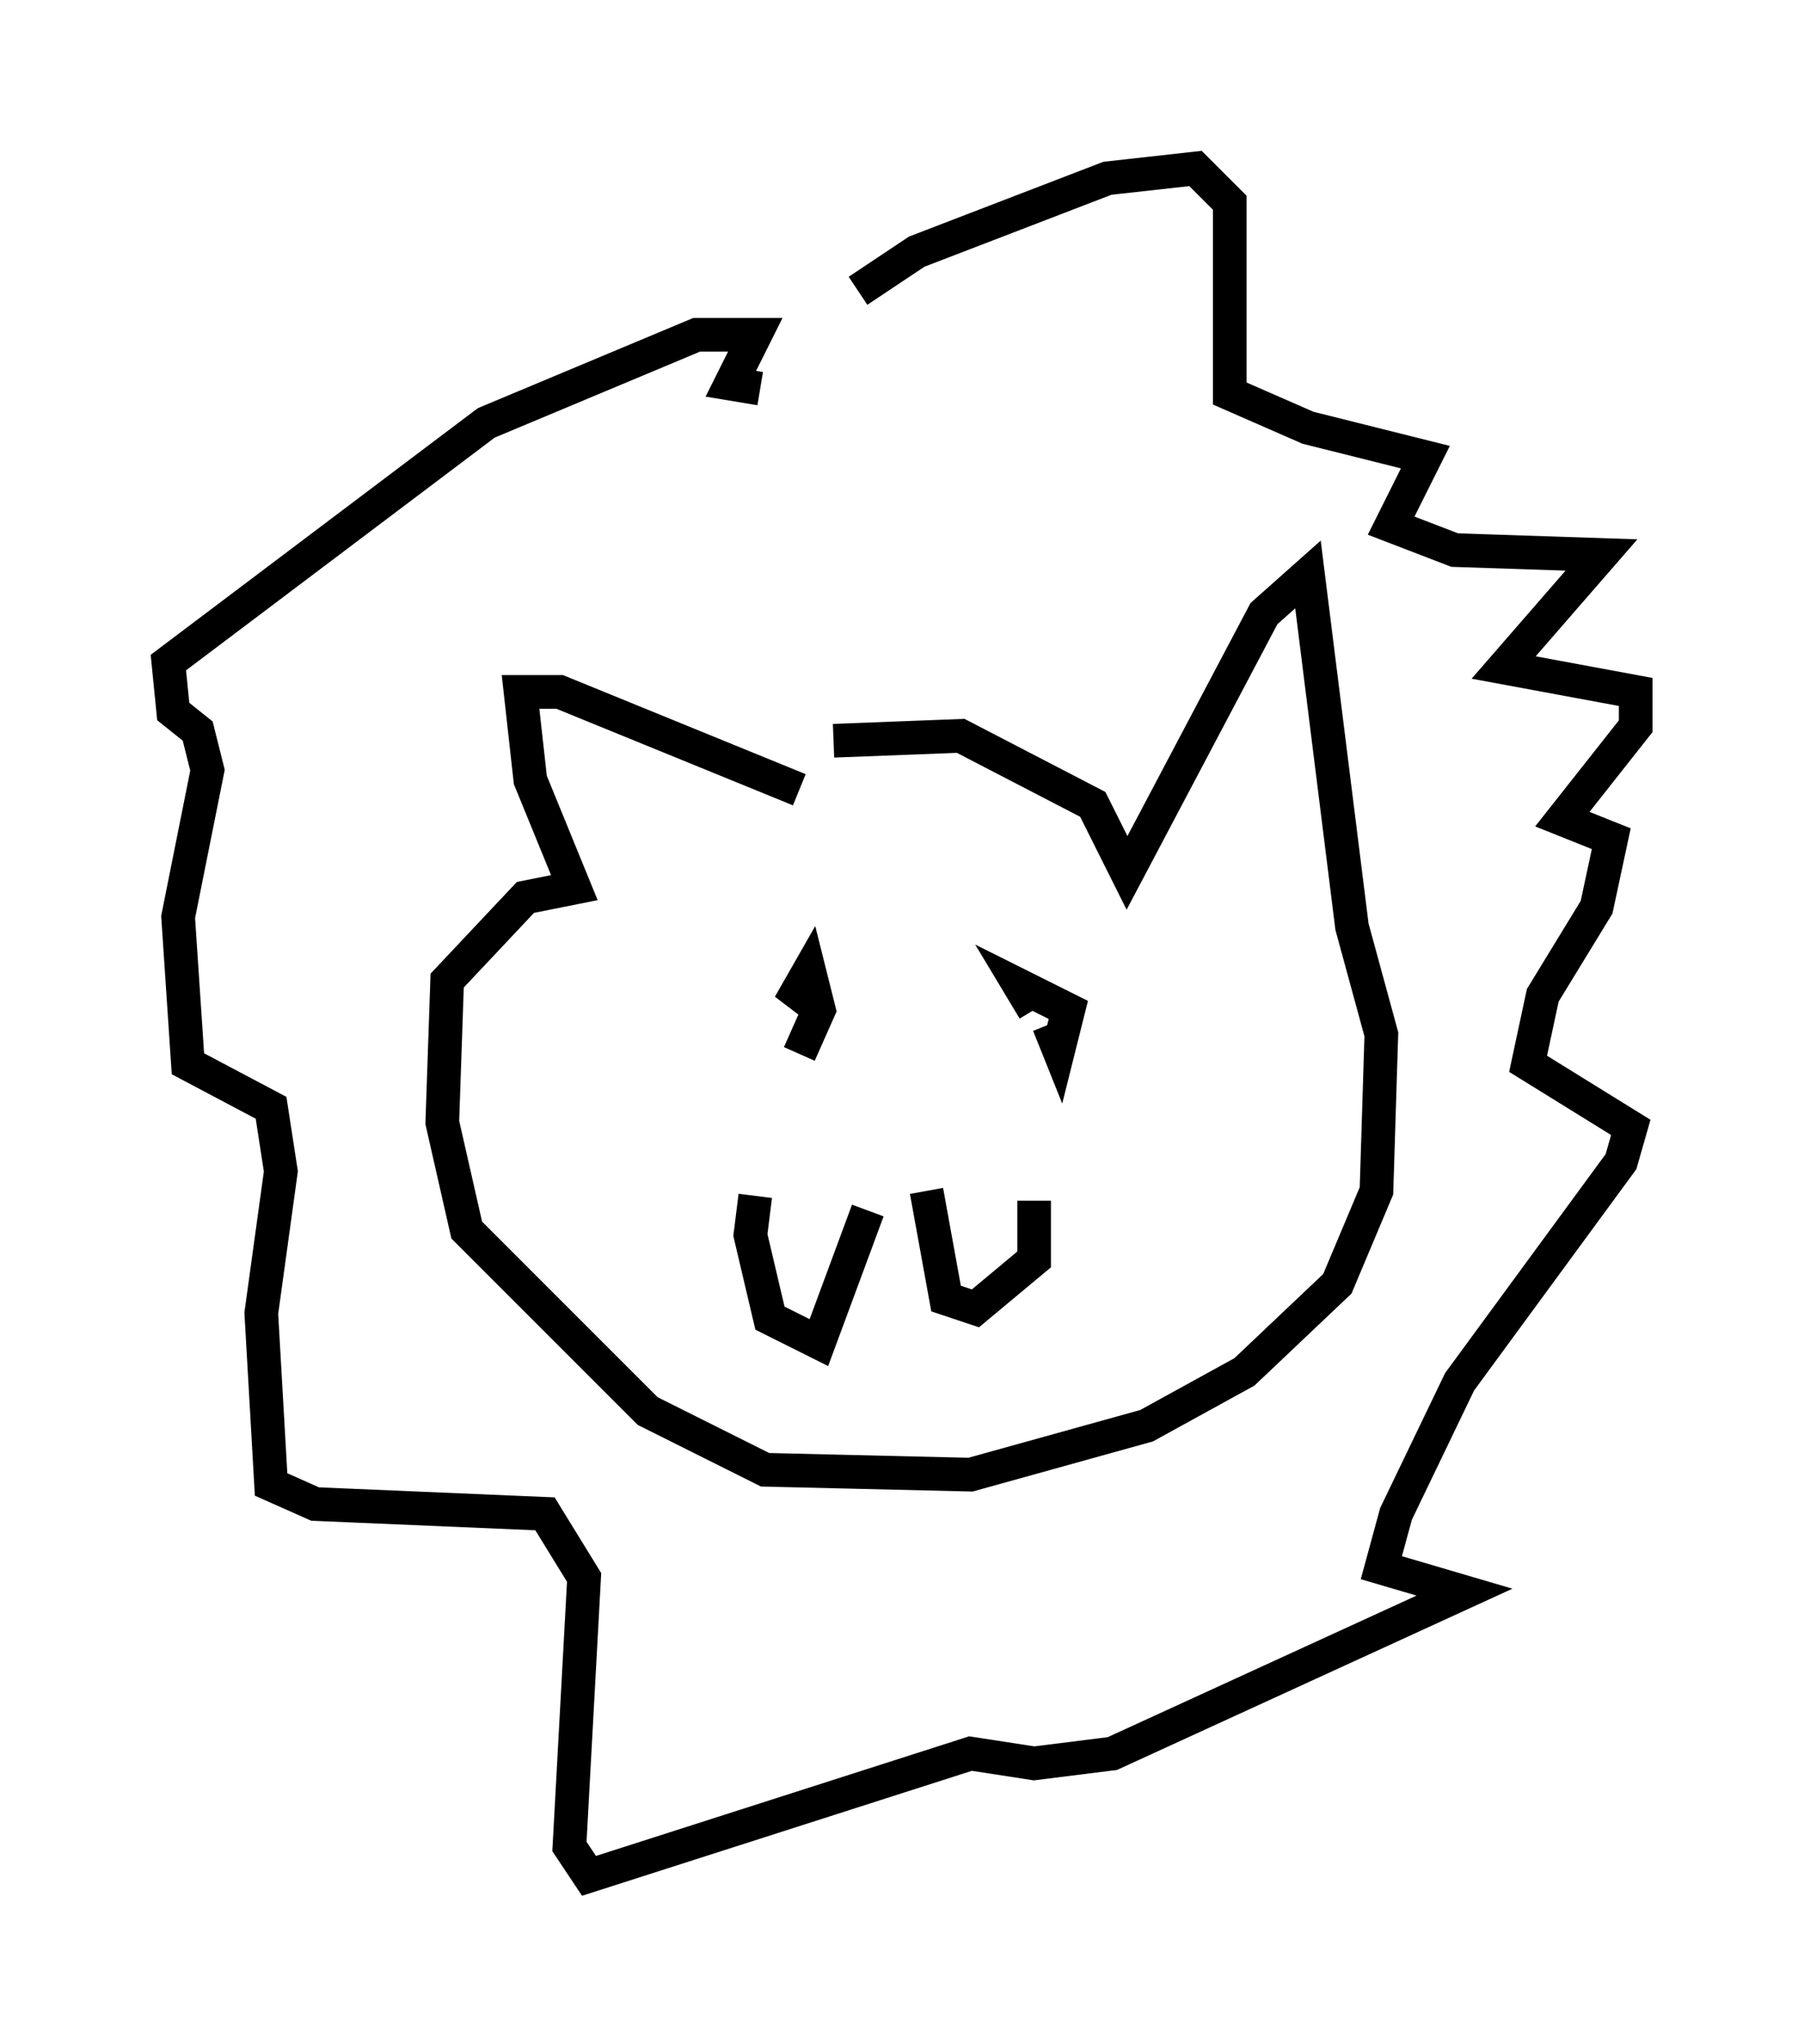 <?xml version="1.0" encoding="utf-8" ?>
<svg baseProfile="full" height="60.693" version="1.1" width="53.575" xmlns="http://www.w3.org/2000/svg" xmlns:ev="http://www.w3.org/2001/xml-events" xmlns:xlink="http://www.w3.org/1999/xlink"><defs /><rect fill="white" height="60.693" width="53.575" x="0" y="0" /><path d="M21.704, 24.173 m3.05, -2.179 l3.777, -0.145 3.922, 2.034 l1.017, 2.034 4.067, -7.698 l1.307, -1.162 1.307, 10.458 l0.872, 3.196 -0.145, 4.648 l-1.162, 2.76 -2.76, 2.615 l-2.905, 1.598 -5.229, 1.453 l-6.101, -0.145 -3.486, -1.743 l-5.374, -5.374 -0.726, -3.196 l0.145, -4.212 2.324, -2.469 l1.453, -0.291 -1.307, -3.196 l-0.291, -2.615 1.162, 0.0 l7.117, 2.905 m0.0, 7.844 l0.581, -1.307 -0.291, -1.162 l-0.581, 1.017 0.581, -0.581 m7.117, 1.162 l0.291, 0.726 0.291, -1.162 l-1.453, -0.726 0.436, 0.726 m-5.229, -21.352 l1.743, -1.162 5.665, -2.179 l2.615, -0.291 1.017, 1.017 l0.0, 5.665 2.324, 1.017 l3.486, 0.872 -1.017, 2.034 l1.888, 0.726 4.358, 0.145 l-2.905, 3.341 3.922, 0.726 l0.0, 1.017 -2.179, 2.76 l1.453, 0.581 -0.436, 2.034 l-1.598, 2.615 -0.436, 2.034 l3.05, 1.888 -0.291, 1.017 l-4.793, 6.536 -1.888, 3.922 l-0.436, 1.598 2.469, 0.726 l-10.458, 4.793 -2.324, 0.291 l-1.888, -0.291 -11.33, 3.631 l-0.581, -0.872 0.436, -7.989 l-1.162, -1.888 -6.827, -0.291 l-1.307, -0.581 -0.291, -5.084 l0.581, -4.212 -0.291, -1.888 l-2.469, -1.307 -0.291, -4.358 l0.872, -4.358 -0.291, -1.162 l-0.726, -0.581 -0.145, -1.453 l9.441, -7.117 6.246, -2.615 l1.743, 0.0 -0.726, 1.453 l0.872, 0.145 m4.939, 23.821 l0.581, 3.196 0.872, 0.291 l1.743, -1.453 0.0, -1.743 m-4.939, 0.291 l-1.453, 3.922 -1.453, -0.726 l-0.581, -2.469 0.145, -1.162 " fill="none" stroke="black" stroke-width="1" /></svg>